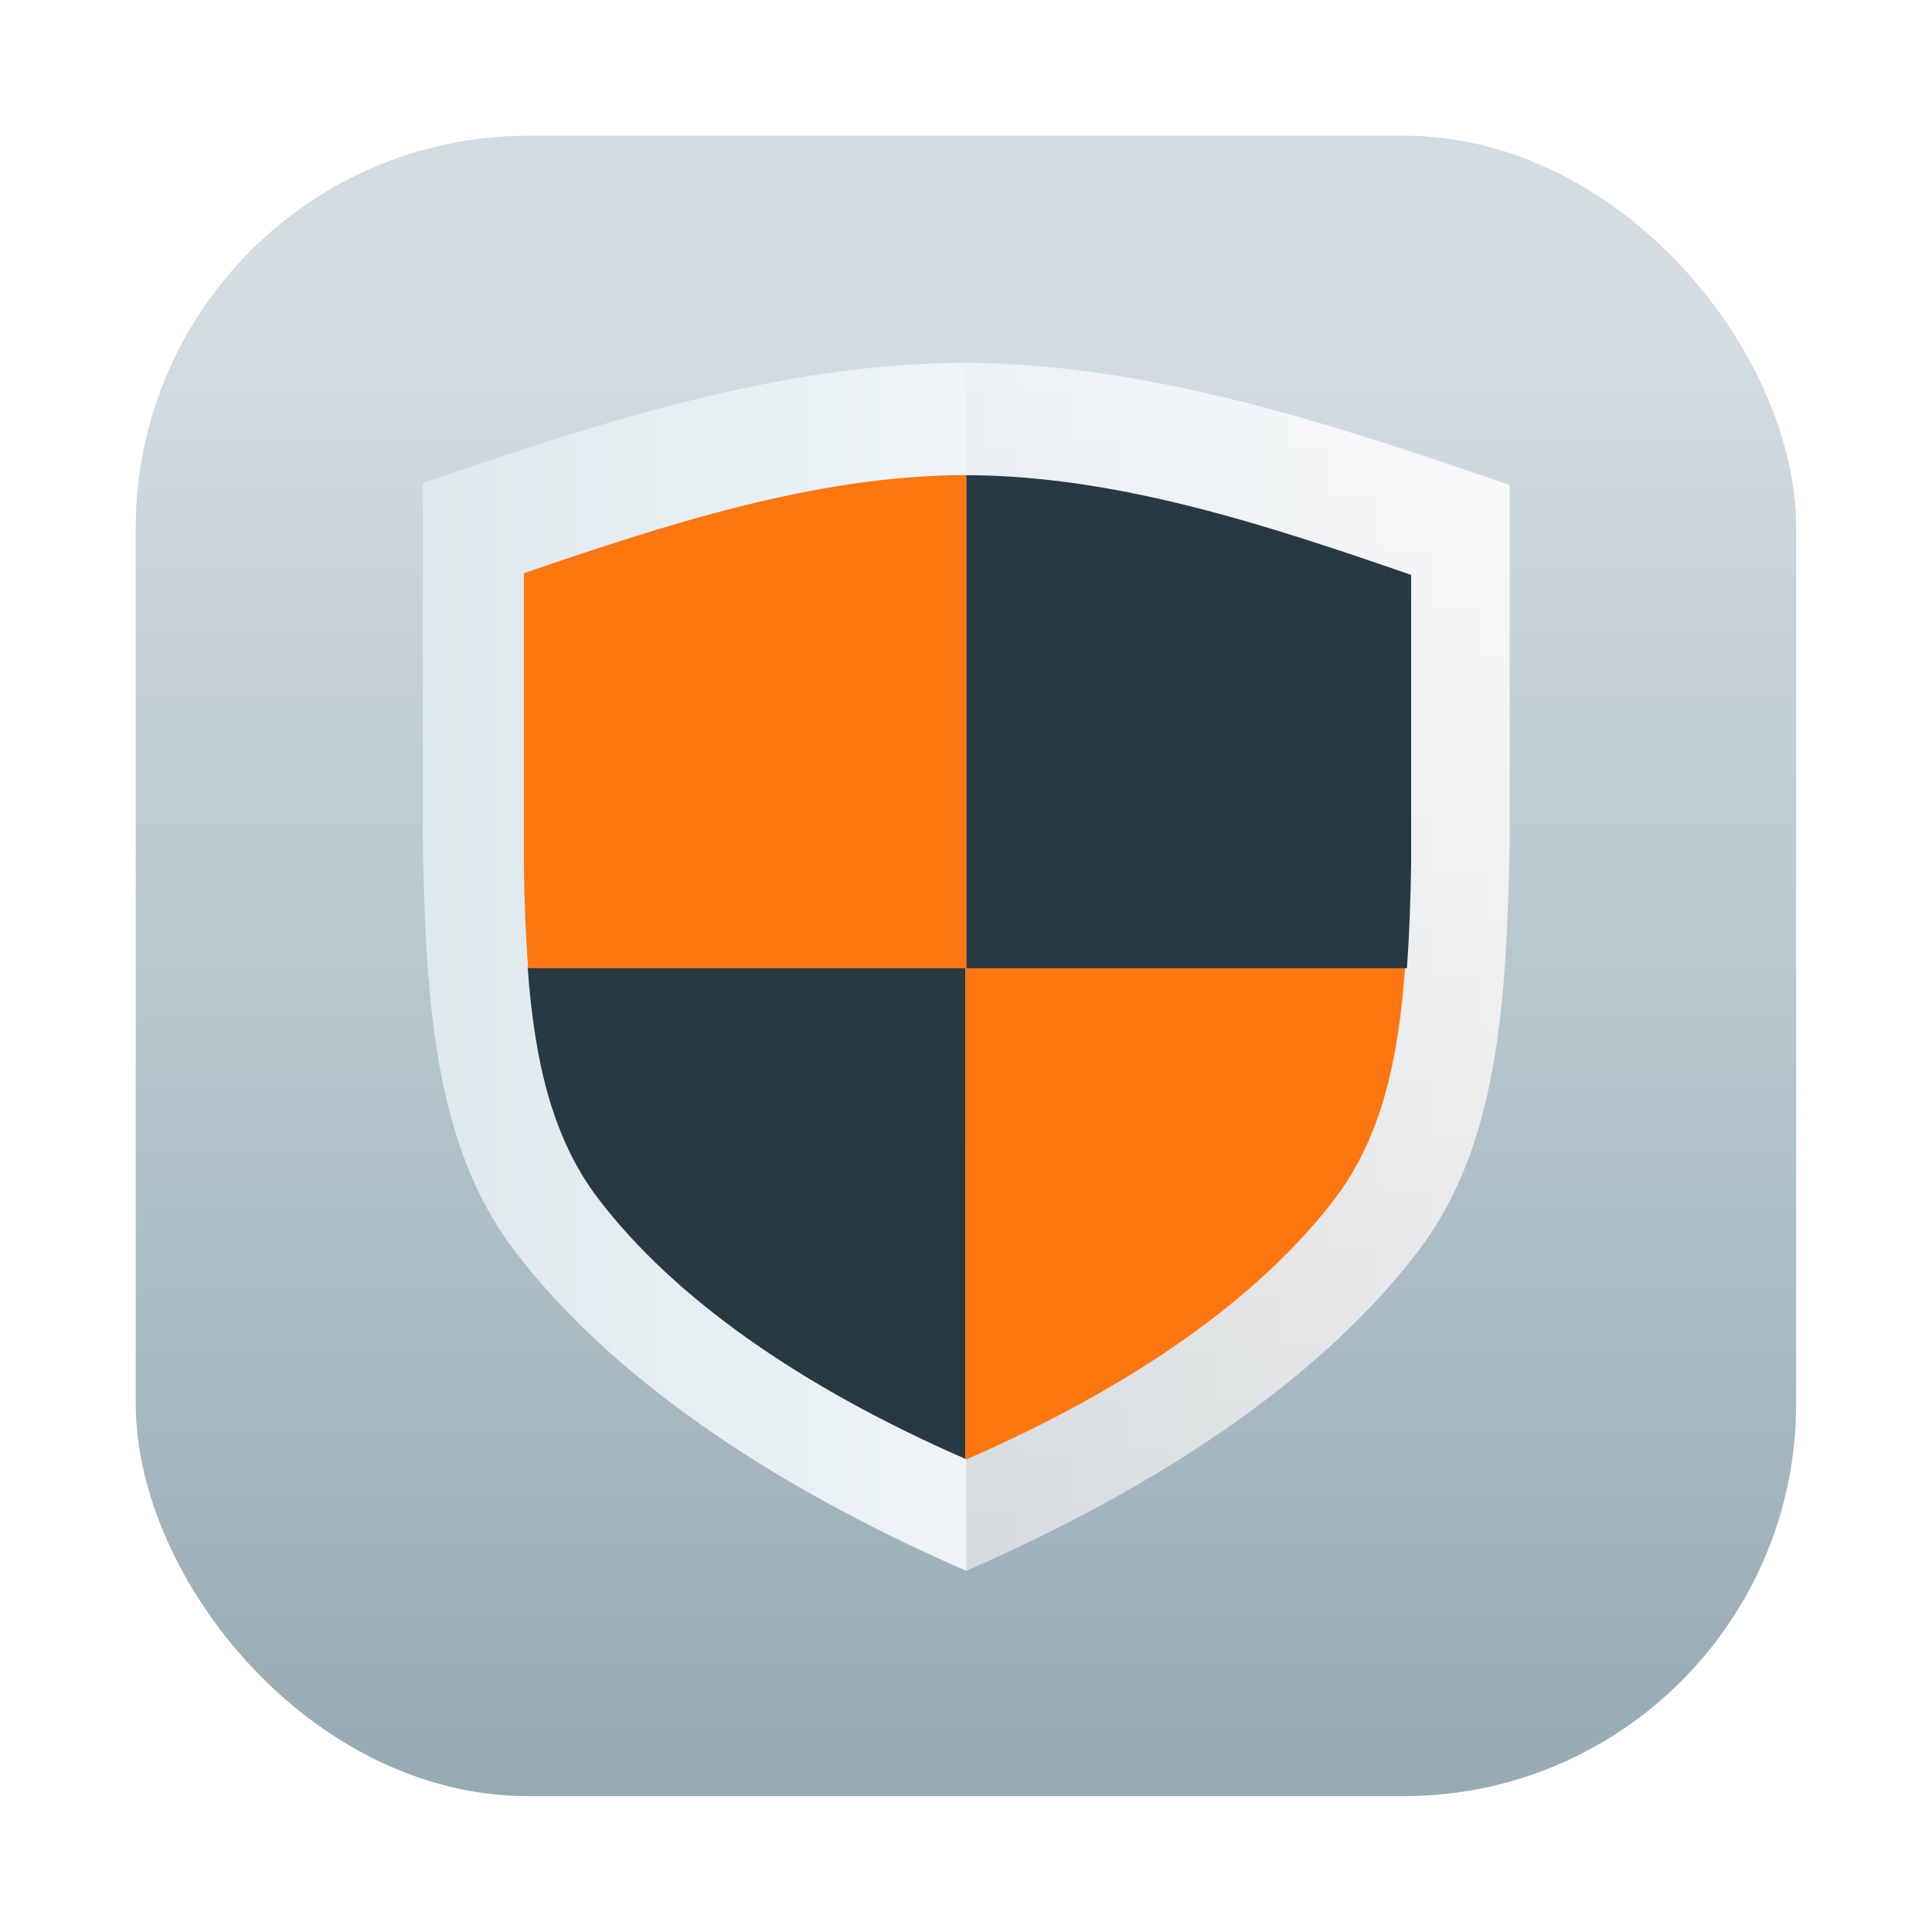 <?xml version="1.0" encoding="UTF-8"?>
<svg width="64" height="64" version="1.1" viewBox="0 0 16.933 16.933" xmlns="http://www.w3.org/2000/svg" xmlns:cc="http://creativecommons.org/ns#" xmlns:dc="http://purl.org/dc/elements/1.1/" xmlns:rdf="http://www.w3.org/1999/02/22-rdf-syntax-ns#" xmlns:xlink="http://www.w3.org/1999/xlink">
 <defs>
  <linearGradient id="linearGradient860-0" x1="40" x2="40" y1="49" y2="9.093" gradientTransform="matrix(.425 0 0 .425 -4.868 17.384)" gradientUnits="userSpaceOnUse">
   <stop offset="0"/>
   <stop stop-opacity="0" offset="1"/>
  </linearGradient>
  <linearGradient id="linearGradient1343" x1="1.927" x2="15.516" y1="8.671" y2="8.671" gradientTransform="translate(0 22.111)" gradientUnits="userSpaceOnUse">
   <stop stop-color="#dee9ed" offset="0"/>
   <stop stop-color="#fefeff" offset="1"/>
  </linearGradient>
  <linearGradient id="i" x1="400.4" x2="400.4" y1="545.62" y2="517.62" gradientTransform="matrix(.42 0 0 .42 -203.6 -175.96)" gradientUnits="userSpaceOnUse">
   <stop stop-color="#d3d3d3" offset="0"/>
   <stop stop-color="#fcf9f9" offset="1"/>
  </linearGradient>
  <linearGradient id="f" x1="400.4" x2="400.4" y1="545.62" y2="517.62" gradientTransform="matrix(.433 0 0 .433 -223.35 -177.42)" gradientUnits="userSpaceOnUse">
   <stop stop-color="#8d3aff" offset="0"/>
   <stop stop-color="#ff3680" offset="1"/>
  </linearGradient>
  <linearGradient id="b" x1="350.07" x2="350.07" y1="547.07" y2="499.07" gradientTransform="matrix(.265 0 0 .265 -101.05 -132.21)" gradientUnits="userSpaceOnUse">
   <stop stop-color="#3889e9" offset="0"/>
   <stop stop-color="#5ea5fb" offset="1"/>
  </linearGradient>
  <linearGradient id="linearGradient1448-3" x1="3.969" x2="3.969" y1="16.404" y2="2.646" gradientTransform="matrix(.917 0 0 .917 .705 .705)" gradientUnits="userSpaceOnUse">
   <stop stop-color="#96aab4" offset="0"/>
   <stop stop-color="#d2dce1" offset="1"/>
  </linearGradient>
  <filter id="filter861-6" x="-.027" y="-.027" width="1.054" height="1.054" color-interpolation-filters="sRGB">
   <feGaussianBlur stdDeviation="0.164"/>
  </filter>
 </defs>
 <rect x="1.19" y="1.19" width="14.552" height="14.552" ry="3.439" filter="url(#filter861-6)" opacity=".3" stroke-opacity=".953" stroke-width=".083"/>
 <rect x="1.19" y="1.19" width="14.552" height="14.552" ry="3.439" fill="url(#linearGradient1448-3)" stroke-opacity=".953" stroke-width=".083"/>
 <g transform="matrix(.701 0 0 .701 2.355 -13.105)">
  <path d="m8.703 23.231c-2.315 0.003-4.611 0.763-6.776 1.502v4.462c0.032 2.105 0.168 3.848 1.144 5.135 1.176 1.544 3.13 2.905 5.649 4.004 2.514-1.096 4.483-2.46 5.657-4.004 0.975-1.287 1.105-3.03 1.138-5.136v-4.435c-2.175-0.751-4.483-1.52-6.811-1.528z" fill="url(#linearGradient1343)" stroke-width="1.07" style="paint-order:markers stroke fill"/>
  <path d="m8.721 23.232v15.101c2.514-1.096 4.482-2.46 5.655-4.003 0.975-1.287 1.106-3.031 1.139-5.136v-4.435c-2.17-0.749-4.402-1.518-6.794-1.527z" fill="url(#linearGradient860-0)" opacity=".1" stroke-width="1.07" style="paint-order:markers stroke fill"/>
  <g transform="matrix(.957 0 0 .957 .378 22.488)">
   <path d="m8.706 8.671h-5.718c0.087 1.195 0.308 2.215 0.919 3.021 0.999 1.312 2.659 2.469 4.798 3.403z" fill="#273943" stroke-width=".911" style="paint-order:markers stroke fill"/>
   <path d="m8.706 8.671v6.425c0.005 2e-3 0.009 0.005 0.013 0.007 2.142-0.933 3.818-2.095 4.818-3.41 0.611-0.806 0.829-1.826 0.915-3.021z" fill="#fe7610" stroke-width=".911" style="paint-order:markers stroke fill"/>
   <path transform="scale(.265)" d="m32.906 8.467-0.004-0.002c-7.452 0.009-14.843 2.458-21.814 4.836v14.363c0.027 1.791 0.091 3.486 0.209 5.109h21.609v-24.307z" fill="#fe7610" stroke-width="3.444" style="paint-order:markers stroke fill"/>
   <path transform="scale(.265)" d="m32.906 8.467v24.307h21.719c0.116-1.623 0.179-3.321 0.207-5.113v-14.275c-7.001-2.418-14.43-4.895-21.926-4.918z" fill="#273943" stroke-width="3.444" style="paint-order:markers stroke fill"/>
  </g>
 </g>
 <g transform="translate(-52.097 3.167)" fill="#5e4aa6" stroke-width=".265">
  <circle cx="-330.35" cy="-328.38" r="0"/>
  <circle cx="-312.11" cy="-326.25" r="0"/>
  <circle cx="-306.02" cy="-333.07" r="0"/>
  <circle cx="-308.84" cy="-326.01" r="0"/>
 </g>
 <circle cx="-35.498" cy="47.227" r="0" fill="url(#i)" image-rendering="optimizeSpeed" stroke-width=".265"/>
 <circle cx="-49.729" cy="53.089" r="0" fill="none" image-rendering="optimizeSpeed" stroke="url(#f)" stroke-width=".563"/>
 <g transform="translate(-52.097 3.167)" fill="#5e4aa6" stroke-width=".265">
  <circle cx="-330.35" cy="-328.38" r="0"/>
  <circle cx="-312.11" cy="-326.25" r="0"/>
  <circle cx="-306.02" cy="-333.07" r="0"/>
  <circle cx="-308.84" cy="-326.01" r="0"/>
 </g>
 <circle cx="-7.978" cy="6.183" r="0" fill="url(#b)" stroke-width=".265"/>
</svg>
